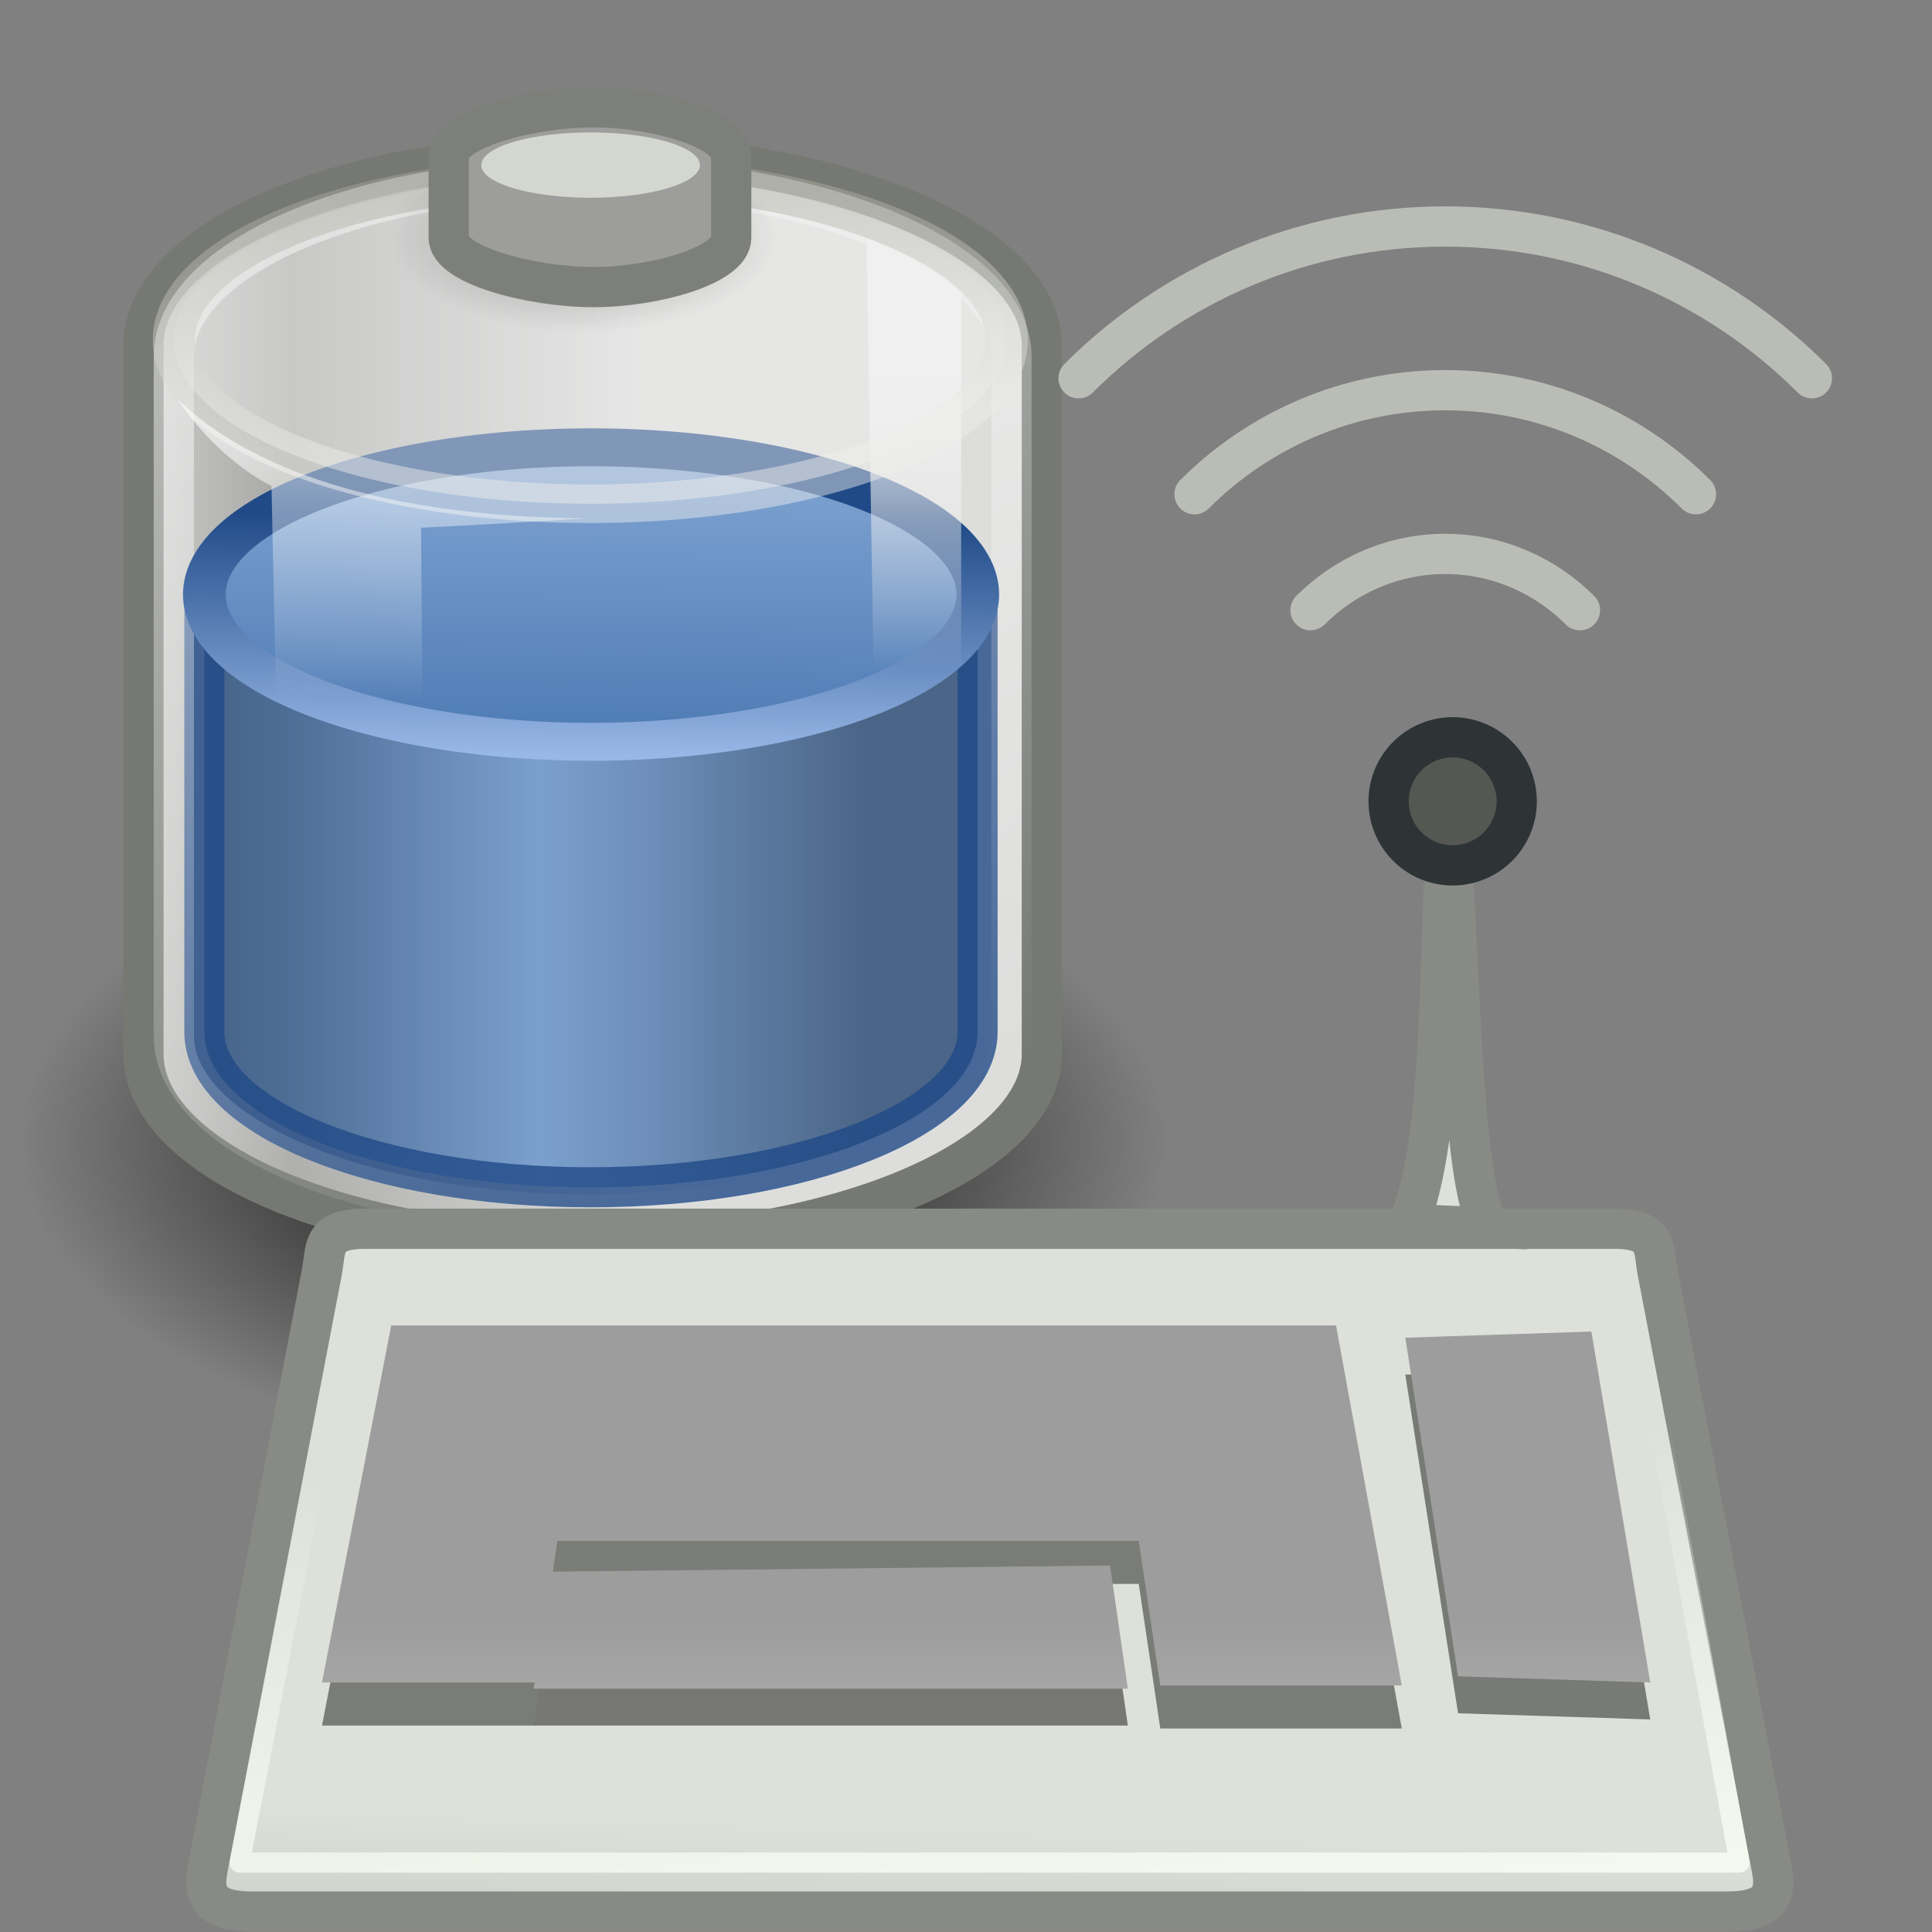 <?xml version="1.0" encoding="UTF-8" standalone="no"?>
<!-- Created with Inkscape (http://www.inkscape.org/) -->
<svg id="svg1328" xmlns="http://www.w3.org/2000/svg" height="48" width="48" version="1.0" xmlns:xlink="http://www.w3.org/1999/xlink">
 <rect width="100%" height="100%" fill="#808080" stroke="none"/>
 <defs id="defs3">
  <linearGradient id="linearGradient2981" y2="52.536" gradientUnits="userSpaceOnUse" x2="18.177" gradientTransform="matrix(1.13 0 0 .899 0 1.555)" y1="48.643" x1="18.317">
   <stop id="stop2247" style="stop-color:#dde1d9" offset="0"/>
   <stop id="stop2249" style="stop-color:#cacdc6" offset="1"/>
  </linearGradient>
  <linearGradient id="linearGradient2758" y2="100.2" xlink:href="#linearGradient2752" gradientUnits="userSpaceOnUse" x2="8.113" gradientTransform="matrix(2.013 0 0 .433 4.49 2)" y1="88.509" x1="8.113"/>
  <linearGradient id="linearGradient1411" y2="100.2" xlink:href="#linearGradient2752" gradientUnits="userSpaceOnUse" x2="8.113" gradientTransform="matrix(2.247 0 0 .433 .948 2)" y1="88.509" x1="8.113"/>
  <linearGradient id="linearGradient2752">
   <stop id="stop2754" style="stop-color:#9d9d9d" offset="0"/>
   <stop id="stop2756" style="stop-color:#b9b9b9" offset="1"/>
  </linearGradient>
  <linearGradient id="linearGradient1409" y2="100.2" xlink:href="#linearGradient2752" gradientUnits="userSpaceOnUse" x2="8.113" gradientTransform="matrix(2.31 0 0 .433 0 2)" y1="88.509" x1="8.113"/>
  <linearGradient id="linearGradient2741" y2="74.098" gradientUnits="userSpaceOnUse" x2="8.649" gradientTransform="matrix(2.144 0 0 .481 1 .574)" y1="101.28" x1="13.629">
   <stop id="stop2637" style="stop-color:#f9fff5" offset="0"/>
   <stop id="stop2639" style="stop-color:#f9fff5;stop-opacity:0" offset="1"/>
  </linearGradient>
  <linearGradient id="linearGradient3233">
   <stop id="stop3235" style="stop-color:#eeeeec" offset="0"/>
   <stop id="stop3237" style="stop-color:#a3a398" offset="1"/>
  </linearGradient>
  <linearGradient id="linearGradient4126">
   <stop id="stop4128" offset="0"/>
   <stop id="stop4130" style="stop-opacity:0" offset="1"/>
  </linearGradient>
  <radialGradient id="radialGradient4132" xlink:href="#linearGradient4126" gradientUnits="userSpaceOnUse" cy="40" cx="23.857" gradientTransform="matrix(1 0 0 .5 0 20)" r="17.143"/>
  <linearGradient id="linearGradient4230" y2="8.048" xlink:href="#linearGradient3233" gradientUnits="userSpaceOnUse" x2="23.434" y1="17.246" x1="24"/>
  <linearGradient id="linearGradient3266" y2="5.562" gradientUnits="userSpaceOnUse" x2="21.756" y1="25.114" x1="21.487">
   <stop id="stop3262" style="stop-color:#3465a4" offset="0"/>
   <stop id="stop3264" style="stop-color:#8fb1dc" offset="1"/>
  </linearGradient>
  <linearGradient id="linearGradient3821" y2="20.118" gradientUnits="userSpaceOnUse" x2="25.573" y1="11.17" x1="25.698">
   <stop id="stop3817" style="stop-color:#204a87" offset="0"/>
   <stop id="stop3819" style="stop-color:#98b8e7" offset="1"/>
  </linearGradient>
  <linearGradient id="linearGradient3811" y2="32.489" gradientUnits="userSpaceOnUse" x2="32.397" gradientTransform="matrix(.99 0 0 1 .972 -1.949)" y1="32.489" x1="11.003">
   <stop id="stop3807" style="stop-color:#284e7f" offset="0"/>
   <stop id="stop3813" style="stop-color:#6694cf" offset=".5"/>
   <stop id="stop3809" style="stop-color:#234570" offset="1"/>
  </linearGradient>
  <linearGradient id="linearGradient2176" y2="26.719" gradientUnits="userSpaceOnUse" x2="38.826" gradientTransform="matrix(.766 0 0 .779 -3.92 -3.051)" y1="26.719" x1="9.303">
   <stop id="stop4136" style="stop-color:#d6d7d5" offset="0"/>
   <stop id="stop4148" style="stop-color:#d1d2d0" offset=".25"/>
   <stop id="stop4142" style="stop-color:#a5a6a3" offset=".5"/>
   <stop id="stop4138" style="stop-color:#dddedc" offset="1"/>
  </linearGradient>
  <linearGradient id="linearGradient2178" y2="56.576" gradientUnits="userSpaceOnUse" x2="37.969" gradientTransform="matrix(.747 0 0 .78 -3.475 -3.056)" y1="14.004" x1="17.16">
   <stop id="stop4178" style="stop-color:#fff" offset="0"/>
   <stop id="stop4180" style="stop-color:#fff;stop-opacity:0" offset="1"/>
  </linearGradient>
  <linearGradient id="linearGradient2180" y2="29.918" gradientUnits="userSpaceOnUse" x2="34.244" gradientTransform="matrix(.786 0 0 .786 -4.235 -1.761)" y1="17.695" x1="34.244">
   <stop id="stop3249" style="stop-color:#f0f0f0" offset="0"/>
   <stop id="stop3251" style="stop-color:#f0f0f0;stop-opacity:0" offset="1"/>
  </linearGradient>
  <linearGradient id="linearGradient2184" y2="30" gradientUnits="userSpaceOnUse" x2="15.786" gradientTransform="matrix(.786 0 0 .786 -4.426 -1.111)" y1="19.5" x1="16.071">
   <stop id="stop6926" style="stop-color:#fff" offset="0"/>
   <stop id="stop6928" style="stop-color:#fff;stop-opacity:0" offset="1"/>
  </linearGradient>
 </defs>
 <g id="layer1">
  <path id="path3366" style="color:#000000;display:block;fill:url(#radialGradient4132)" d="m41 40a17.143 8.571 0 1 1 -34.286 0 17.143 8.571 0 1 1 34.286 0z" transform="matrix(.832 0 0 .905 -5.112 -7.837)"/>
  <g id="g2145" transform="matrix(.768 0 0 .768 -3.861 -.078)">
   <g id="g2147">
    <path id="path2149" style="color:#000000;display:block;fill:url(#radialGradient4132)" d="m41 40a17.143 8.571 0 1 1 -34.286 0 17.143 8.571 0 1 1 34.286 0z" transform="matrix(1.05 0 0 1.167 -1.05 -13.7)"/>
    <path id="path2151" style="color:#000000;stroke:#767973;stroke-miterlimit:10;stroke-width:1.301;display:block;fill:url(#linearGradient2176)" d="m24.071 5.074c-7.944 0-14.403 2.778-14.403 6.196-0 0.246-0 22.67-0 22.925 0 3.418 6.459 6.196 14.403 6.196 7.944 0 14.66-2.778 14.66-6.196v-22.925c0-3.417-6.716-6.196-14.66-6.196z"/>
    <path id="path2153" style="opacity:.791;color:#000000;stroke:#204a87;stroke-miterlimit:10;stroke-width:1.296;display:block;fill:url(#linearGradient3811)" d="m23.515 14.947c-6.61 0.135-11.877 2.34-11.877 5.028v13.507c0 2.775 5.584 5.028 12.493 5.028 6.908 0 12.521-2.253 12.521-5.028v-13.507c0-2.775-5.613-5.028-12.521-5.028-0.216 0-0.403-0.004-0.616 0z"/>
    <path id="path2155" style="opacity:.544;color:#000000;stroke:url(#linearGradient2178);stroke-miterlimit:10;stroke-width:1.301;display:block;fill:none" d="m24.08 5.854c-7.407 0-13.429 2.594-13.429 5.785v21.966c0 3.191 6.022 5.785 13.429 5.785 7.406 0 13.668-2.594 13.668-5.785v-21.966c0-3.191-6.262-5.785-13.668-5.785z"/>
    <path id="path2157" style="color:#000000;stroke:url(#linearGradient3821);stroke-miterlimit:10;stroke-width:1.418;display:block;fill:url(#linearGradient3266)" d="m36.857 14.071a12.857 5.5 0 1 1 -25.714 0 12.857 5.5 0 1 1 25.714 0z" transform="matrix(.973 0 0 .866 .796 7.15)"/>
    <path id="path2159" style="color:#000000;display:block;fill:url(#linearGradient2180)" d="m36.122 9.572c-1.121-0.985-2.069-1.285-3.063-1.768l0.306 18.688 2.757 3.232v-20.152z"/>
    <path id="path2161" style="opacity:.467;color:#000000;stroke:url(#linearGradient4230);stroke-miterlimit:10;stroke-width:1.294;display:block;fill:#f0f0f0" d="m36.857 14.071a12.857 5.5 0 1 1 -25.714 0 12.857 5.5 0 1 1 25.714 0z" transform="matrix(1.048 0 0 .964 -1.029 -2.469)"/>
    <path id="path2163" style="opacity:.308;color:#000000;display:block;fill:url(#radialGradient4132)" d="m41 40a17.143 8.571 0 1 1 -34.286 0 17.143 8.571 0 1 1 34.286 0z" transform="matrix(.367 0 0 .363 15.138 -6.766)"/>
    <path id="path2165" style="color:#000000;stroke:#7d7f7a;stroke-miterlimit:10;stroke-width:1.301;display:block;fill:#9d9e9b" d="m24.225 3.572c-2.025 0-4.682 0.714-4.682 1.593v2.63c0 0.878 2.657 1.593 4.682 1.593 2.024 0 4.457-0.714 4.457-1.593v-2.63c0-0.878-2.433-1.593-4.457-1.593z"/>
    <path id="path2167" style="opacity:.582;color:#000000;display:block;fill:url(#linearGradient2184)" d="m13.81 15.815l0.361 16.786 4.62 1.286-0.144-16.714s1.96-0.089 5.353-0.303c-6.567-0.05-10.857-1.578-13.222-3.84 1.432 2.092 3.032 2.785 3.032 2.785z"/>
    <path id="path2169" style="color:#000000;display:block;stroke:url(#linearGradient4230);stroke-miterlimit:10;stroke-width:5.663;fill:#d3d7cf" d="m36.857 14.071a12.857 5.5 0 1 1 -25.714 0 12.857 5.5 0 1 1 25.714 0z" transform="matrix(.275 0 0 .192 17.533 2.74)"/>
   </g>
  </g>
  <path id="path2409" style="fill-rule:evenodd;color:#000000;stroke:#888a85;fill:url(#linearGradient2981)" d="m9.088 30.527h31.002c1.12 0 0.978 0.477 1.093 1.077l2.834 14.811c0.115 0.6 0.027 1.077-1.092 1.077h-36.672c-1.119 0-1.207-0.477-1.092-1.077l2.835-14.811c0.115-0.6-0.027-1.077 1.092-1.077z"/>
  <path id="path2611" style="fill:#7a7d77;fill-rule:evenodd" d="m9.72 34l-1.72 8.871h5.331l0.516-3.518h14.445l0.535 3.591h6l-1.634-8.944h-23.473z"/>
  <path id="path2613" style="fill:#777874;fill-rule:evenodd" d="m13.702 39.965l-0.442 2.906h14.761l-0.442-3.059-13.877 0.153z"/>
  <path id="path2619" style="color:#000000;fill-rule:evenodd;fill:#777a75" d="m39.537 34l1.463 8.719-4.775-0.153-1.31-8.413 4.622-0.153z"/>
  <path id="path2615" style="color:#000000;fill-rule:evenodd;fill:url(#linearGradient2758)" d="m39.537 33.082l1.463 8.719-4.775-0.153-1.31-8.413 4.622-0.153z"/>
  <path id="path2617" style="fill:url(#linearGradient1411);fill-rule:evenodd" d="m9.72 32.929l-1.72 8.872h5.331l0.516-3.518h14.445l0.535 3.591h6l-1.634-8.945h-23.473z"/>
  <path id="path2621" style="color:#000000;fill-rule:evenodd;fill:url(#linearGradient1409)" d="m13.702 39.048l-0.442 2.906h14.761l-0.442-3.059-13.877 0.153z"/>
  <path id="path2631" style="stroke-linejoin:round;color:#000000;stroke:url(#linearGradient2741);stroke-width:.5;fill:none" d="m8.754 31.843h31.825l2.638 14.431h-37.262l2.799-14.431z"/>
  <path id="path2460" style="fill-rule:evenodd;color:#000000;stroke:#888a85;fill:#dde1d9" d="m35 30.411c0.953-2.438 0.683-6.913 1-10.411 0.281 3.841 0.296 9.411 1 10.499l-2-0.088z"/>
  <path id="path3335" style="fill-rule:evenodd;color:#000000;stroke:#2e3436;fill:#555753" d="m37.388 20.246a1.591 1.591 0 1 1 -3.182 0 1.591 1.591 0 1 1 3.182 0z" transform="translate(.294 -.337)"/>
  <path id="path3235" style="color:#000000;stroke:#babdb6;stroke-linecap:round;fill:none" d="m45.016 9.398c-2.337-2.336-5.569-3.771-9.11-3.771s-6.772 1.435-9.109 3.771"/>
  <path id="path3233" style="color:#000000;stroke:#babdb6;stroke-linecap:round;fill:none" d="m42.135 12.279c-1.598-1.598-3.808-2.585-6.229-2.585s-4.63 0.987-6.228 2.585"/>
  <path id="path3227" style="color:#000000;stroke:#babdb6;stroke-linecap:round;fill:none" d="m39.253 15.16c-0.861-0.861-2.042-1.398-3.347-1.398s-2.486 0.537-3.347 1.398"/>
 </g>
</svg>

